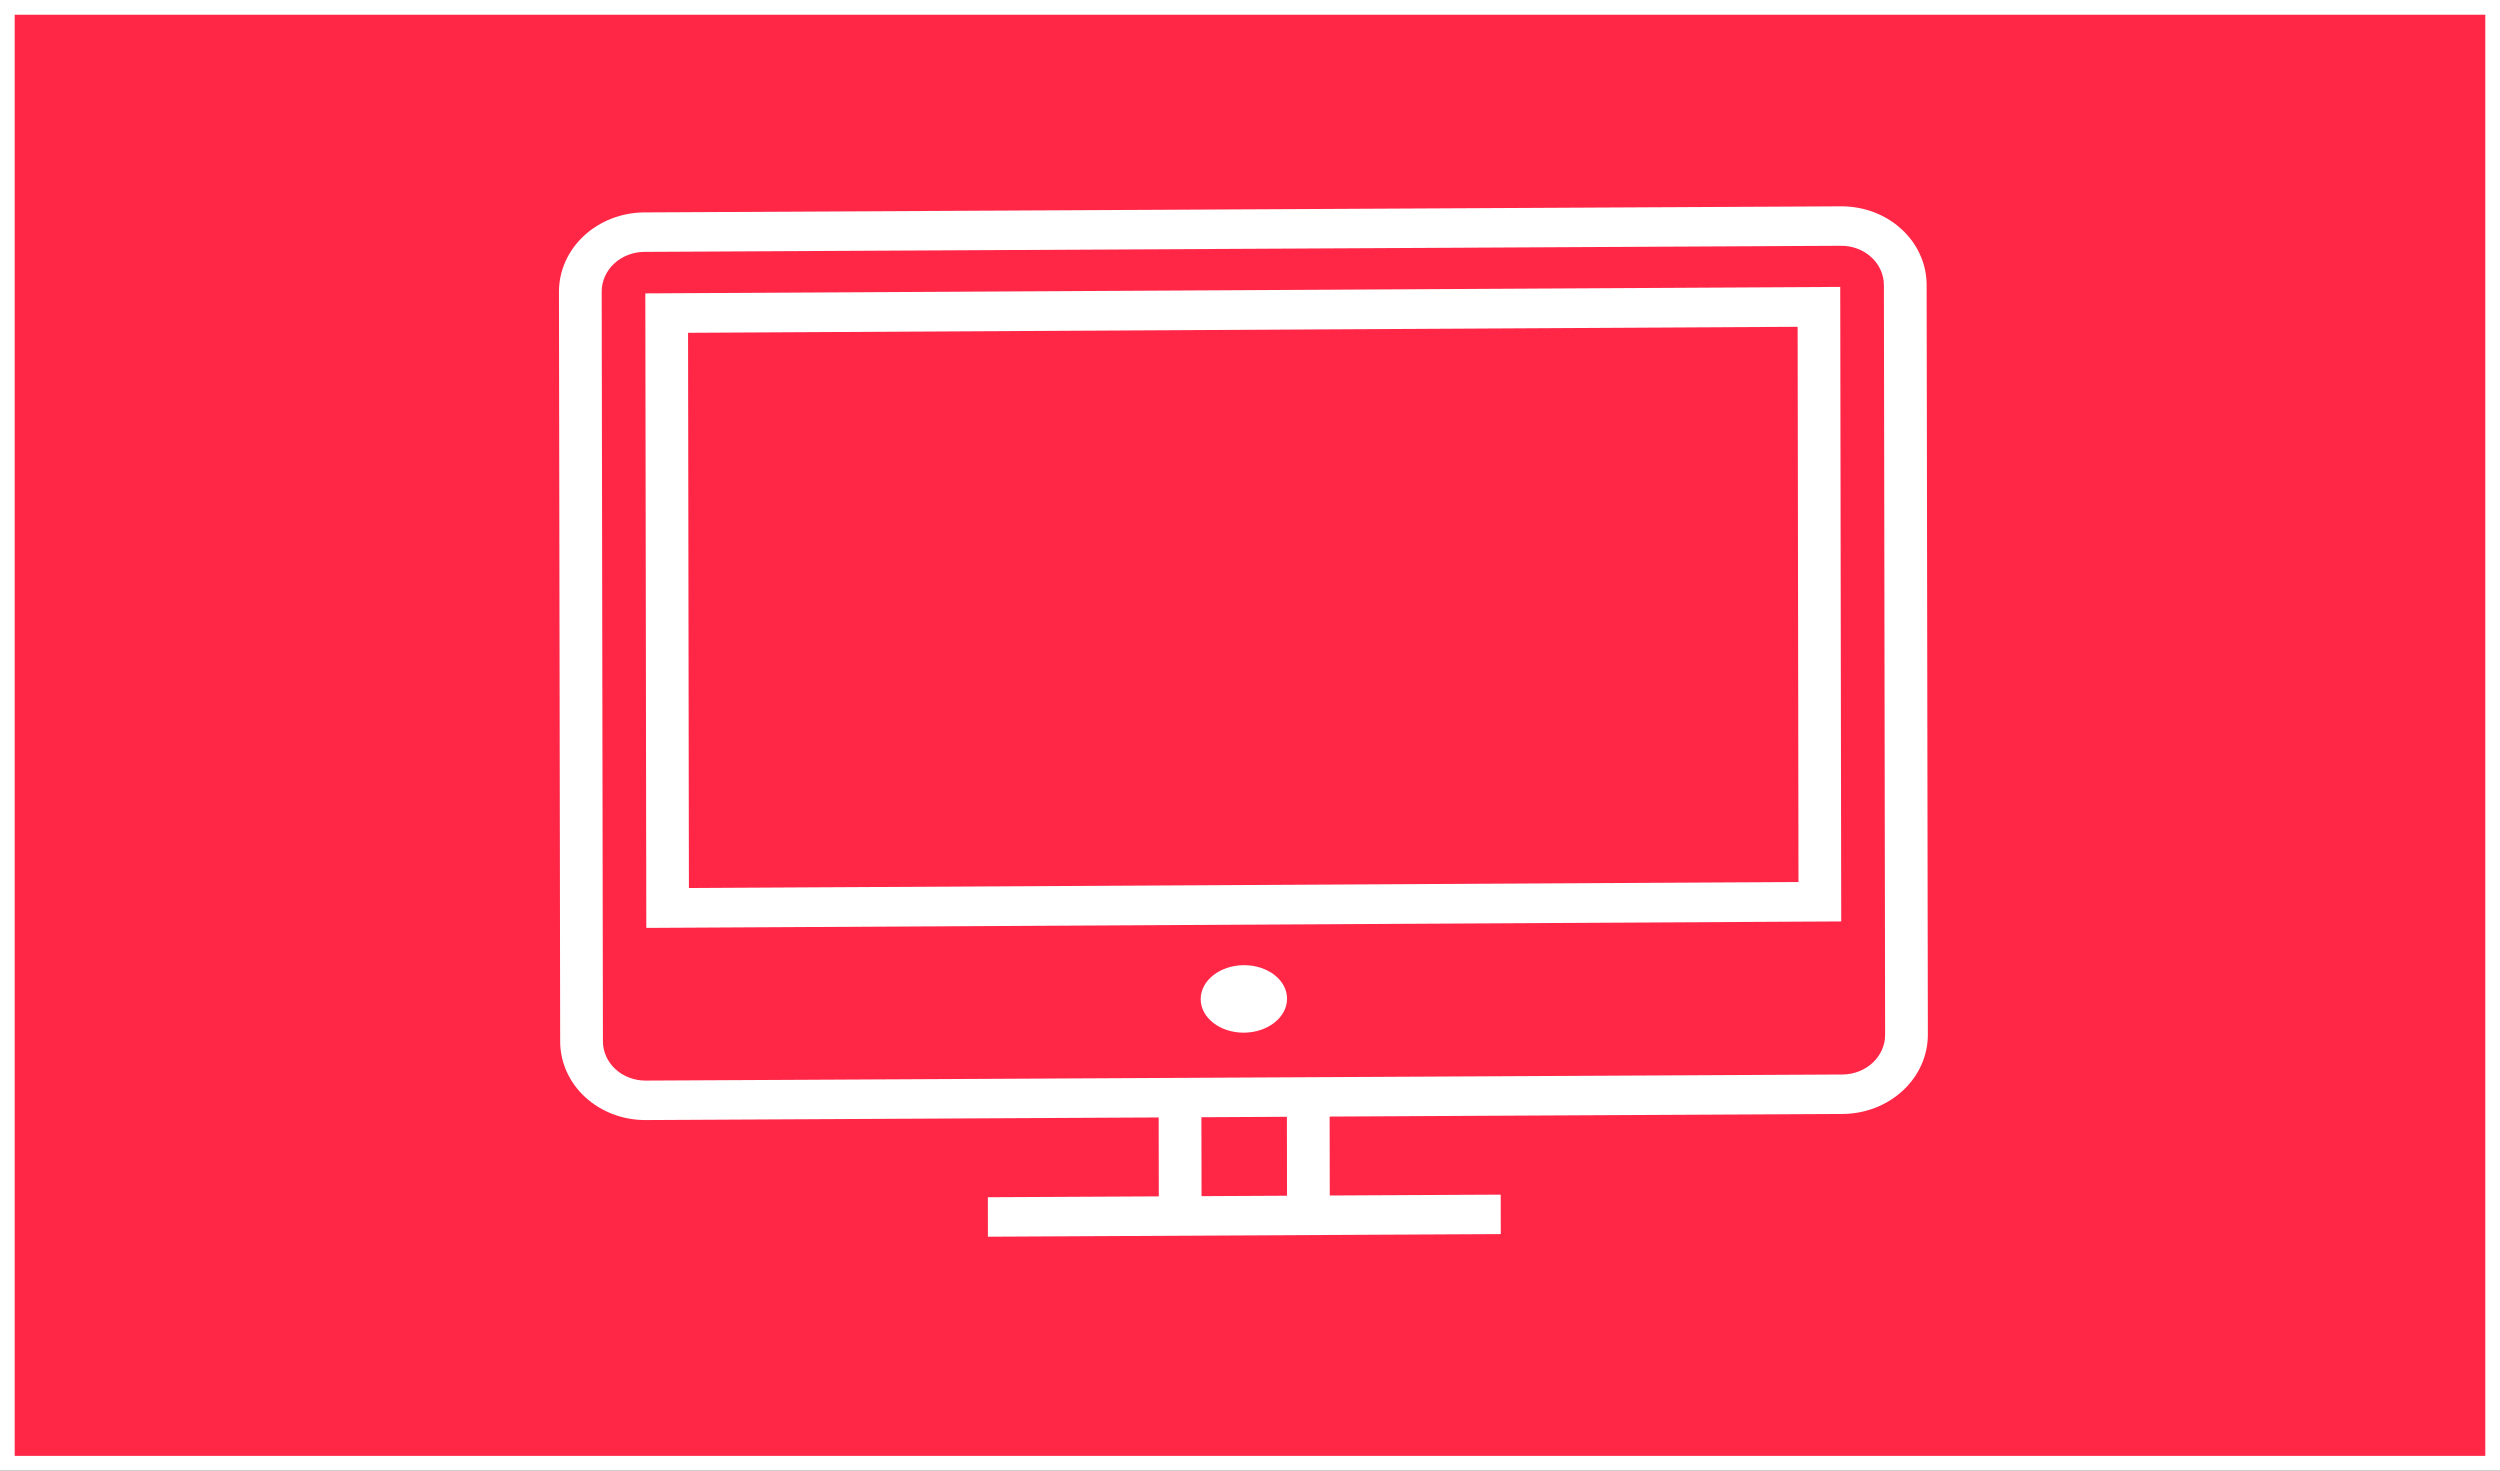 <svg width="170" height="100" viewBox="0 0 170 100" fill="none" xmlns="http://www.w3.org/2000/svg">
<rect x="0" y="0" width="170" height="100" fill="#333333" stroke="none"/>
<rect x="0.5" y="0.5" width="169" height="99" fill="#FF2646" stroke="white"/>
<path d="M125.189 14.03L43.813 14.444C42.271 14.452 40.794 15.025 39.705 16.037C38.617 17.049 38.007 18.417 38.009 19.841L38.092 70.826C38.095 72.25 38.709 73.612 39.801 74.613C40.893 75.614 42.372 76.172 43.914 76.164L78.79 75.986L78.798 81.353L67.173 81.412L67.178 84.096L102.053 83.918L102.049 81.235L90.424 81.294L90.415 75.927L125.291 75.75C126.832 75.742 128.31 75.169 129.398 74.157C130.487 73.145 131.097 71.776 131.094 70.353L131.011 19.367C131.009 17.944 130.394 16.582 129.302 15.581C128.21 14.58 126.731 14.022 125.189 14.03ZM87.517 81.309L81.705 81.338L81.696 75.972L87.509 75.942L87.517 81.309ZM128.188 70.368C128.189 71.079 127.884 71.764 127.34 72.27C126.796 72.776 126.057 73.062 125.286 73.066L43.909 73.48C43.139 73.484 42.399 73.205 41.853 72.705C41.307 72.204 41 71.523 40.999 70.812L40.915 19.826C40.914 19.114 41.219 18.43 41.763 17.924C42.307 17.418 43.046 17.131 43.817 17.128L125.194 16.713C125.965 16.709 126.704 16.988 127.25 17.489C127.796 17.989 128.103 18.67 128.105 19.382L128.188 70.368Z" fill="white"/>
<path d="M43.949 63.097L125.203 62.657L125.136 19.509L43.882 19.95L43.949 63.097ZM46.788 22.631L122.239 22.222L122.297 59.976L46.846 60.385L46.788 22.631Z" fill="white"/>
<path d="M84.587 70.222C86.209 70.213 87.522 69.178 87.52 67.911C87.519 66.643 86.202 65.623 84.58 65.632C82.958 65.64 81.645 66.675 81.647 67.942C81.649 69.21 82.965 70.231 84.587 70.222Z" fill="white"/>
</svg>
